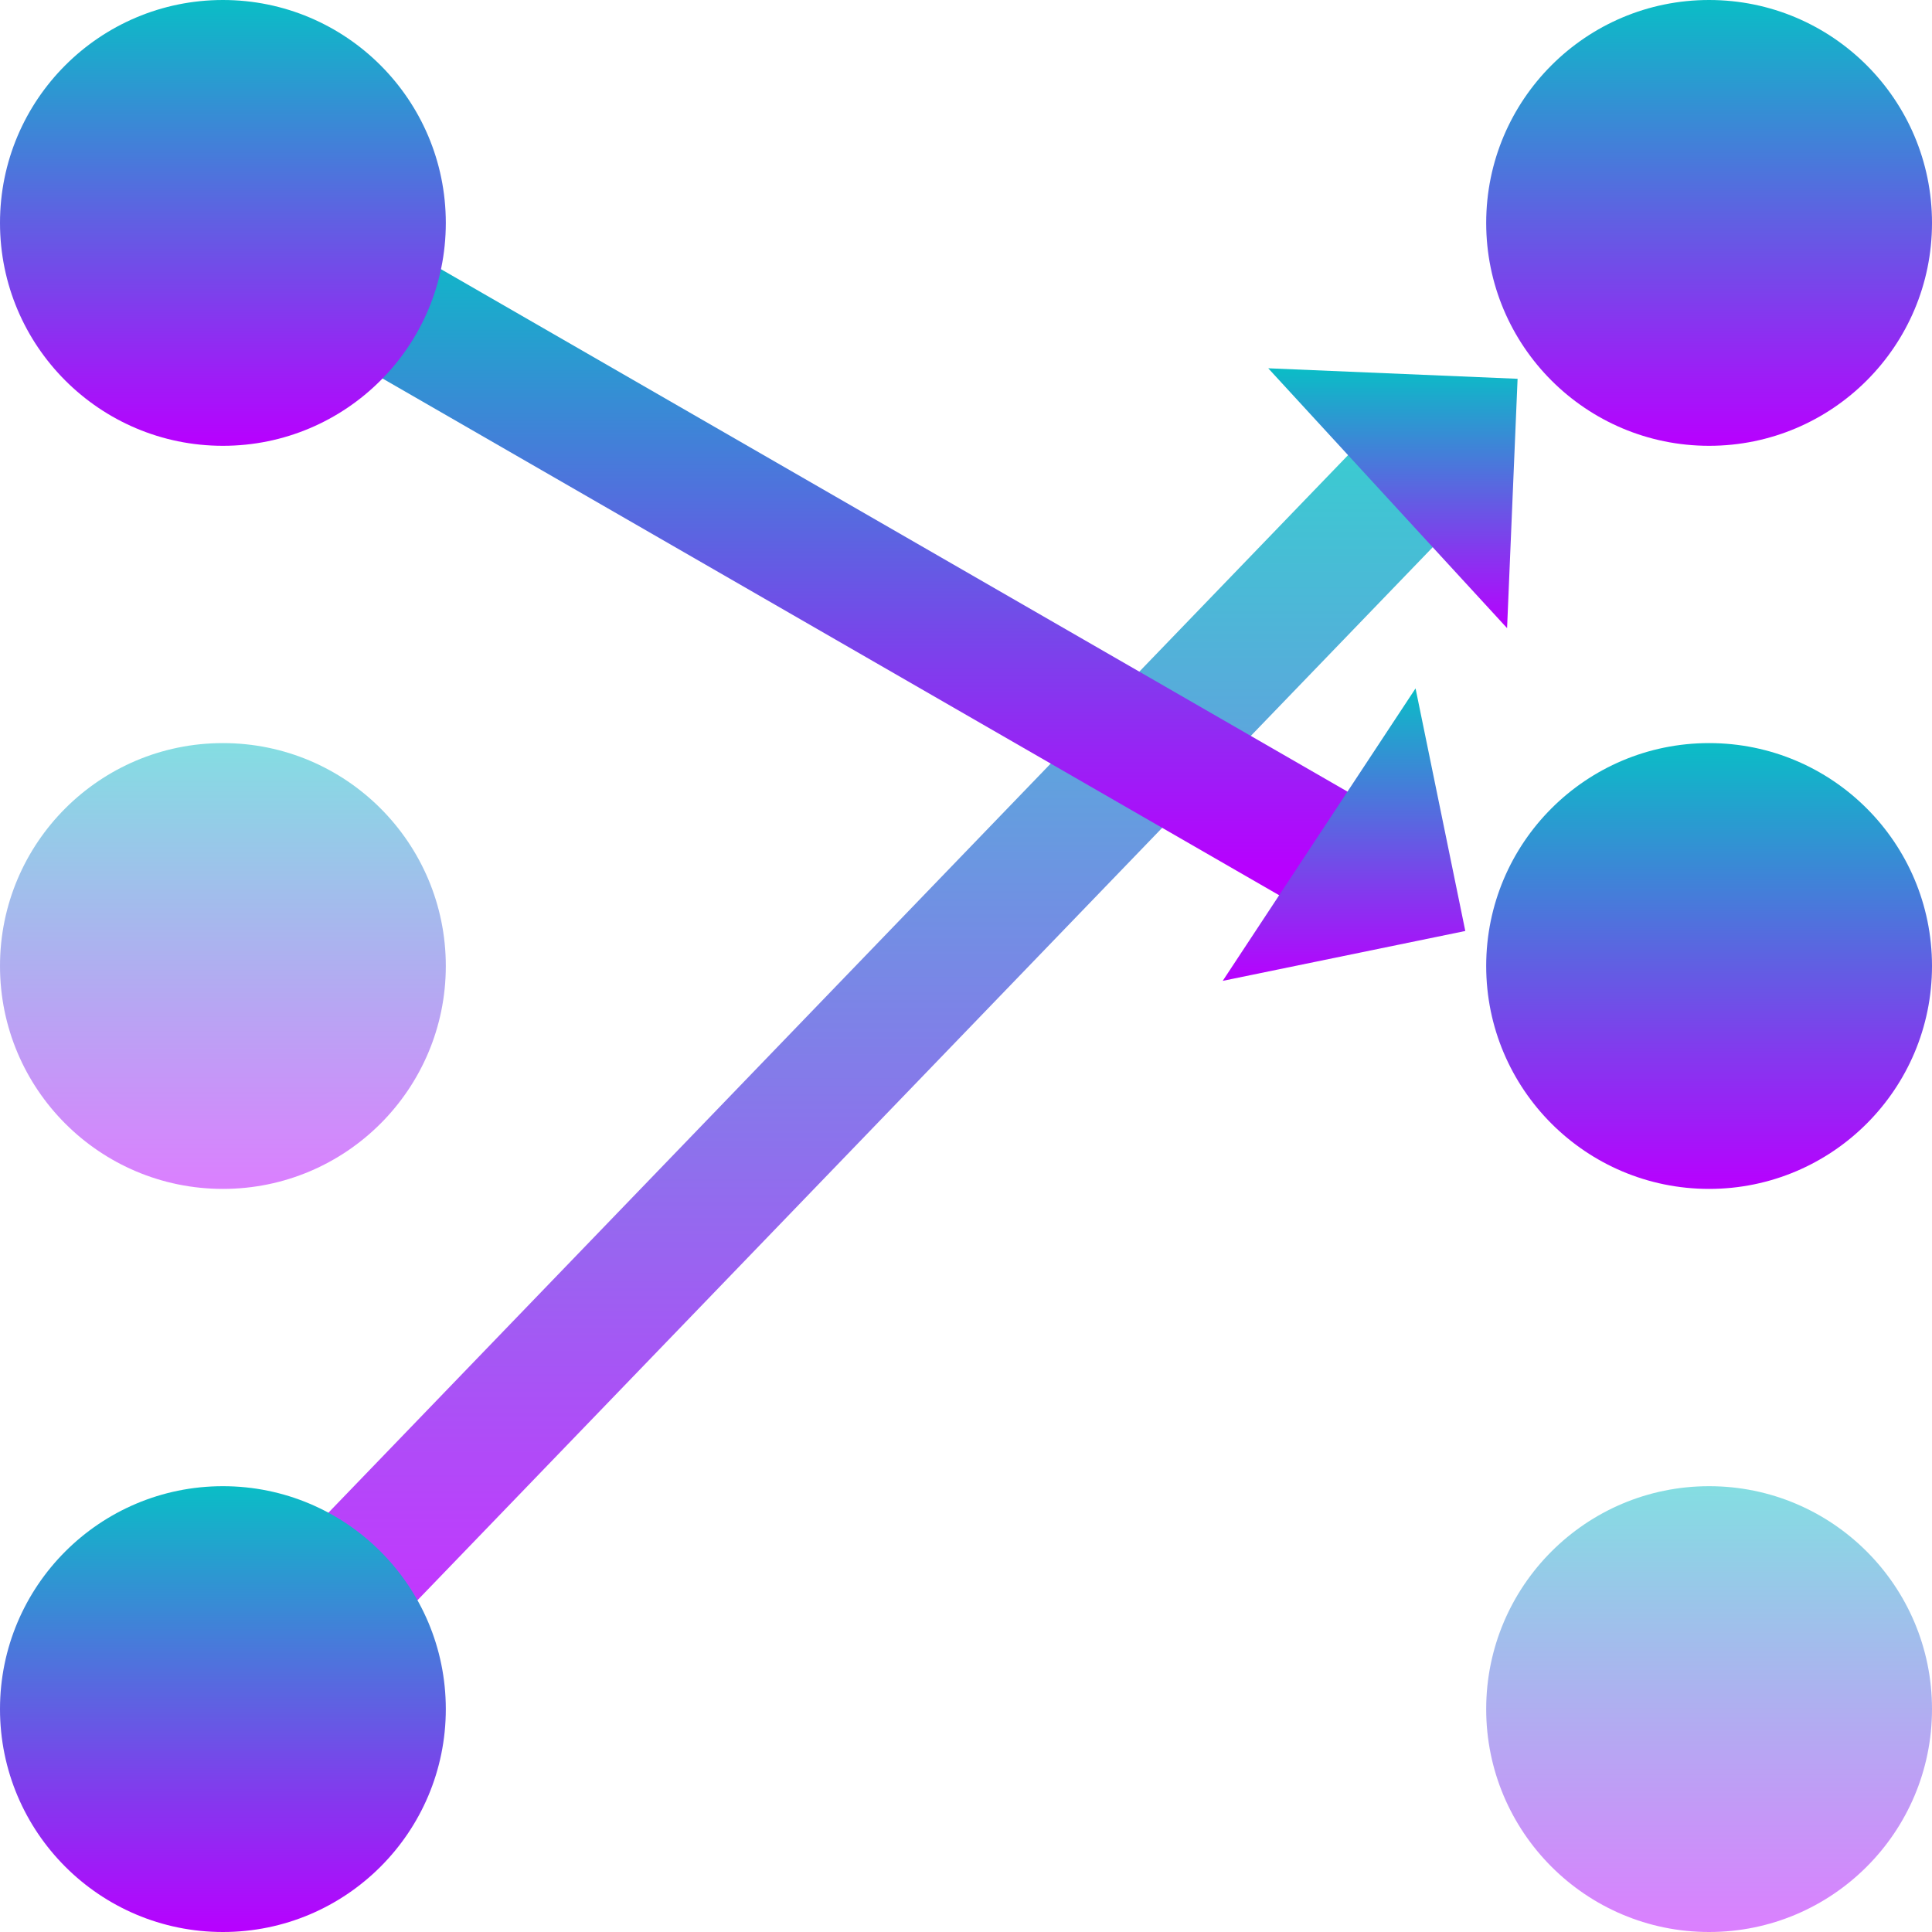 <?xml version="1.0" encoding="UTF-8" standalone="no"?>
<svg
   width="16"
   height="16"
   version="1"
   id="svg8"
   xmlns="http://www.w3.org/2000/svg"
   xmlns:svg="http://www.w3.org/2000/svg"
   xmlns:rdf="http://www.w3.org/1999/02/22-rdf-syntax-ns#"
   xmlns:cc="http://creativecommons.org/ns#"
   xmlns:dc="http://purl.org/dc/elements/1.1/">
  <defs>
   <style id="current-color-scheme" type="text/css">
   .ColorScheme-Text { color: #0abdc6; } .ColorScheme-Highlight { color:#5294e2; }
  </style>
  <linearGradient id="arrongin" x1="0%" x2="0%" y1="0%" y2="100%">
   <stop offset="0%" style="stop-color:#dd9b44; stop-opacity:1"/>
   <stop offset="100%" style="stop-color:#ad6c16; stop-opacity:1"/>
  </linearGradient>
  <linearGradient id="aurora" x1="0%" x2="0%" y1="0%" y2="100%">
   <stop offset="0%" style="stop-color:#09D4DF; stop-opacity:1"/>
   <stop offset="100%" style="stop-color:#9269F4; stop-opacity:1"/>
  </linearGradient>
  <linearGradient id="cyberneon" x1="0%" x2="0%" y1="0%" y2="100%">
    <stop offset="0" style="stop-color:#0abdc6; stop-opacity:1"/>
    <stop offset="1" style="stop-color:#ea00d9; stop-opacity:1"/>
  </linearGradient>
  <linearGradient id="fitdance" x1="0%" x2="0%" y1="0%" y2="100%">
   <stop offset="0%" style="stop-color:#1AD6AB; stop-opacity:1"/>
   <stop offset="100%" style="stop-color:#329DB6; stop-opacity:1"/>
  </linearGradient>
  <linearGradient id="oomox" x1="0%" x2="0%" y1="0%" y2="100%">
   <stop offset="0%" style="stop-color:#0abdc6; stop-opacity:1"/>
   <stop offset="100%" style="stop-color:#b800ff; stop-opacity:1"/>
  </linearGradient>
  <linearGradient id="rainblue" x1="0%" x2="0%" y1="0%" y2="100%">
   <stop offset="0%" style="stop-color:#00F260; stop-opacity:1"/>
   <stop offset="100%" style="stop-color:#0575E6; stop-opacity:1"/>
  </linearGradient>
  <linearGradient id="sunrise" x1="0%" x2="0%" y1="0%" y2="100%">
   <stop offset="0%" style="stop-color: #FF8501; stop-opacity:1"/>
   <stop offset="100%" style="stop-color: #FFCB01; stop-opacity:1"/>
  </linearGradient>
  <linearGradient id="telinkrin" x1="0%" x2="0%" y1="0%" y2="100%">
   <stop offset="0%" style="stop-color: #b2ced6; stop-opacity:1"/>
   <stop offset="100%" style="stop-color: #6da5b7; stop-opacity:1"/>
  </linearGradient>
  <linearGradient id="60spsycho" x1="0%" x2="0%" y1="0%" y2="100%">
   <stop offset="0%" style="stop-color: #df5940; stop-opacity:1"/>
   <stop offset="25%" style="stop-color: #d8d15f; stop-opacity:1"/>
   <stop offset="50%" style="stop-color: #e9882a; stop-opacity:1"/>
   <stop offset="100%" style="stop-color: #279362; stop-opacity:1"/>
  </linearGradient>
  <linearGradient id="90ssummer" x1="0%" x2="0%" y1="0%" y2="100%">
   <stop offset="0%" style="stop-color: #f618c7; stop-opacity:1"/>
   <stop offset="20%" style="stop-color: #94ffab; stop-opacity:1"/>
   <stop offset="50%" style="stop-color: #fbfd54; stop-opacity:1"/>
   <stop offset="100%" style="stop-color: #0f83ae; stop-opacity:1"/>
  </linearGradient>
 </defs>
  <path
     style="opacity:0.8;fill:none;stroke:url(#oomox);stroke-width:1.034"
     d="M 2.431,13.572 11.896,3.755"
     id="path-arrow-1-shaft"
     class="ColorScheme-Text"/>
  <path
     style="fill:url(#oomox);stroke-width:1.292"
     d="m 10.503,3.05 2.065,0.087 -0.087,2.065 z"
     id="arrow-1-tip"
     class="ColorScheme-Text"/>
  <path
     style="fill:none;stroke:url(#oomox);stroke-width:1.026"
     d="M 2.199,1.984 11.246,7.198"
     id="path-arrow-2-shaft"
     class="ColorScheme-Text"/>
  <path
     style="fill:url(#oomox);stroke-width:1.282"
     d="M 10.126,8.123 12.135,7.71 11.723,5.701 Z"
     id="path-arrow-2-tip"
     class="ColorScheme-Text"/>
  <circle
     style="fill:url(#oomox);stroke-width:1.231"
     cx="1.846"
     cy="1.846"
     id="circle-1"
     class="ColorScheme-Text"
     r="1.846" />
    <circle
     style="opacity:0.5;fill:url(#oomox);stroke-width:1.231"
     cx="1.846"
     cy="8"
     id="circle-2"
     class="ColorScheme-Text"
     r="1.846" />
  <circle
     style="fill:url(#oomox);stroke-width:1.231"
     cx="1.846"
     cy="14.154"
     id="circle-3"
     class="ColorScheme-Text"
     r="1.846" />
  <circle
     style="fill:url(#oomox);stroke-width:1.231"
     cx="14.154"
     cy="1.846"
     id="circle-4"
     class="ColorScheme-Text"
     r="1.846" />
  <circle
     style="fill:url(#oomox);stroke-width:1.231"
     cx="14.154"
     cy="8"
     id="circle5"
     class="ColorScheme-Text"
     r="1.846" />
  <circle
     style="opacity:0.5;fill:url(#oomox);stroke-width:1.231"
     cx="14.154"
     cy="14.154"
     id="circle6"
     class="ColorScheme-Text"
     r="1.846" />
</svg>
